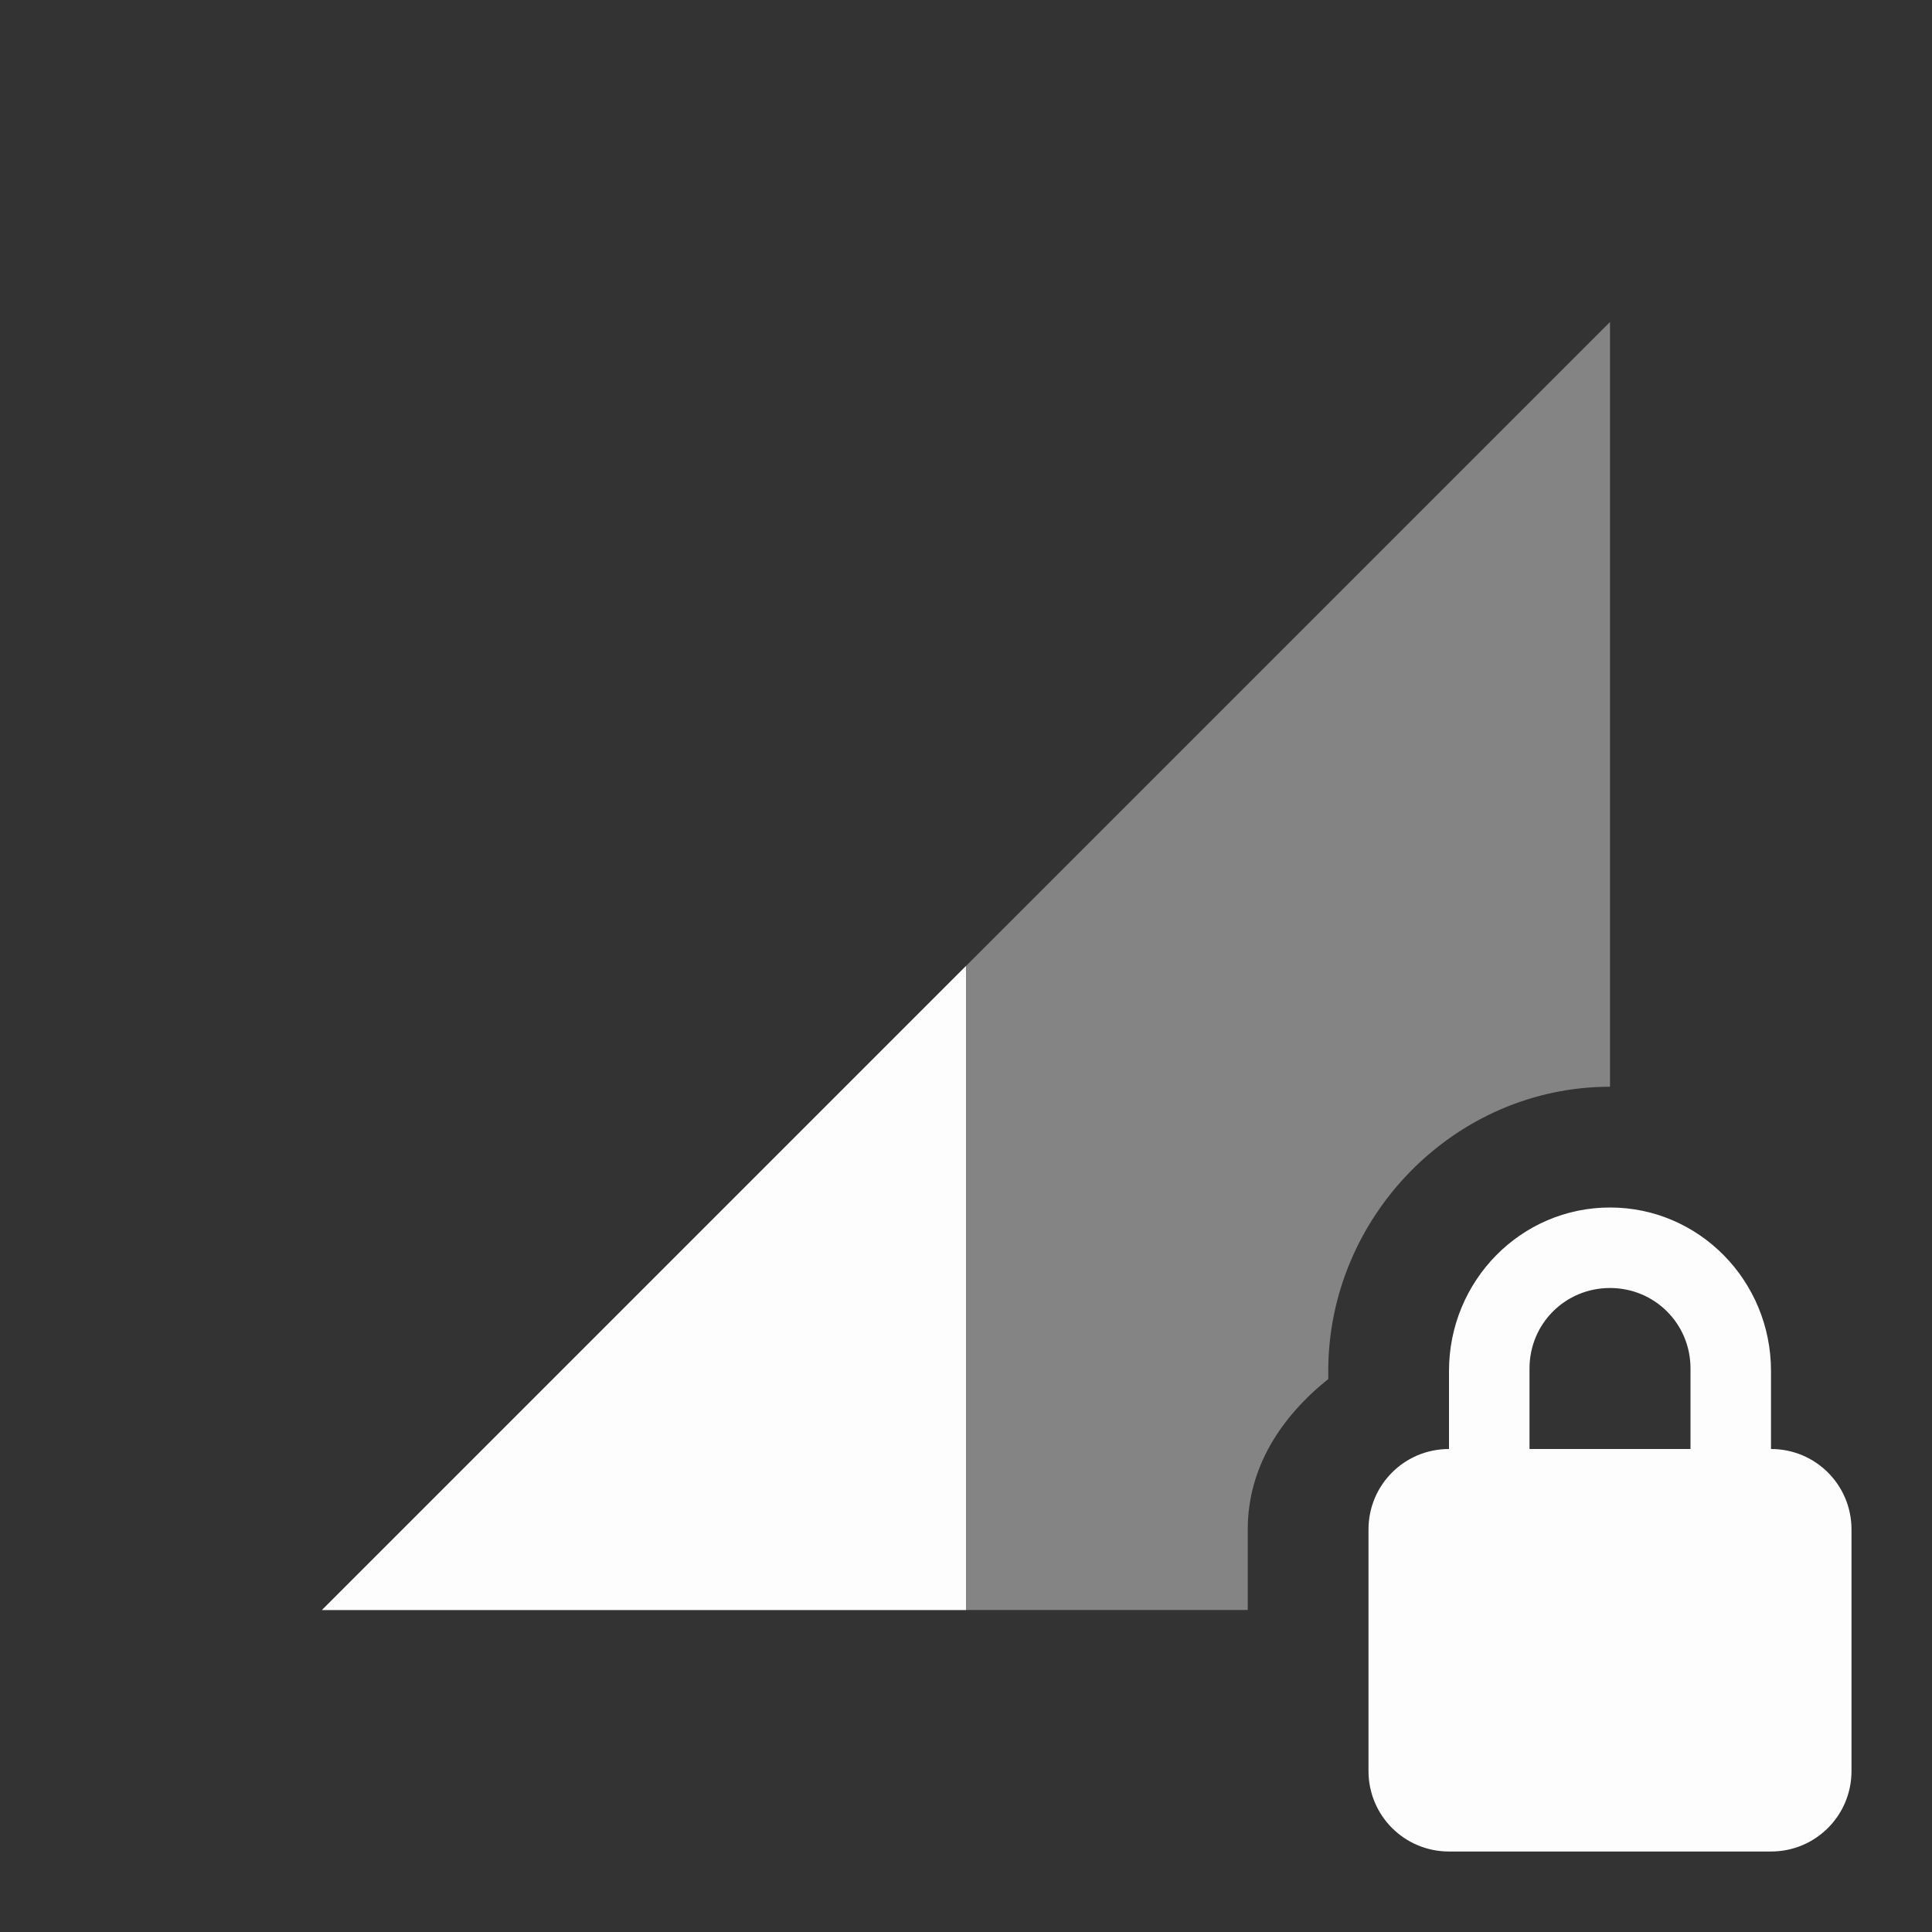 <svg viewBox="0 0 24 24" xmlns="http://www.w3.org/2000/svg">
 <rect x="0" y="0" width="24" height="24" fill="#333333" stroke="none"/>
 <path d="m20 4l-16 16h11.5v-1c0-.78.423-1.407 1-1.869v-.1c0-1.917 1.57-3.531 3.5-3.531" fill="#fdfdfd" fill-rule="evenodd" opacity=".4"/>
 <path d="m12 12l-8 8h8z" fill="#fdfdfd" fill-rule="evenodd"/>
 <path d="m20 15c-1.108 0-2 .911-2 2.031v.969c-.554 0-1 .446-1 1v3c0 .554.446 1 1 1h4c .554 0 1-.446 1-1v-3c0-.554-.446-1-1-1v-.969c0-1.12-.892-2.031-2-2.031m0 1c .554 0 1 .442 1 1v1h-2v-1c0-.558.446-1 1-1z" fill="#fdfdfd"/>
</svg>
